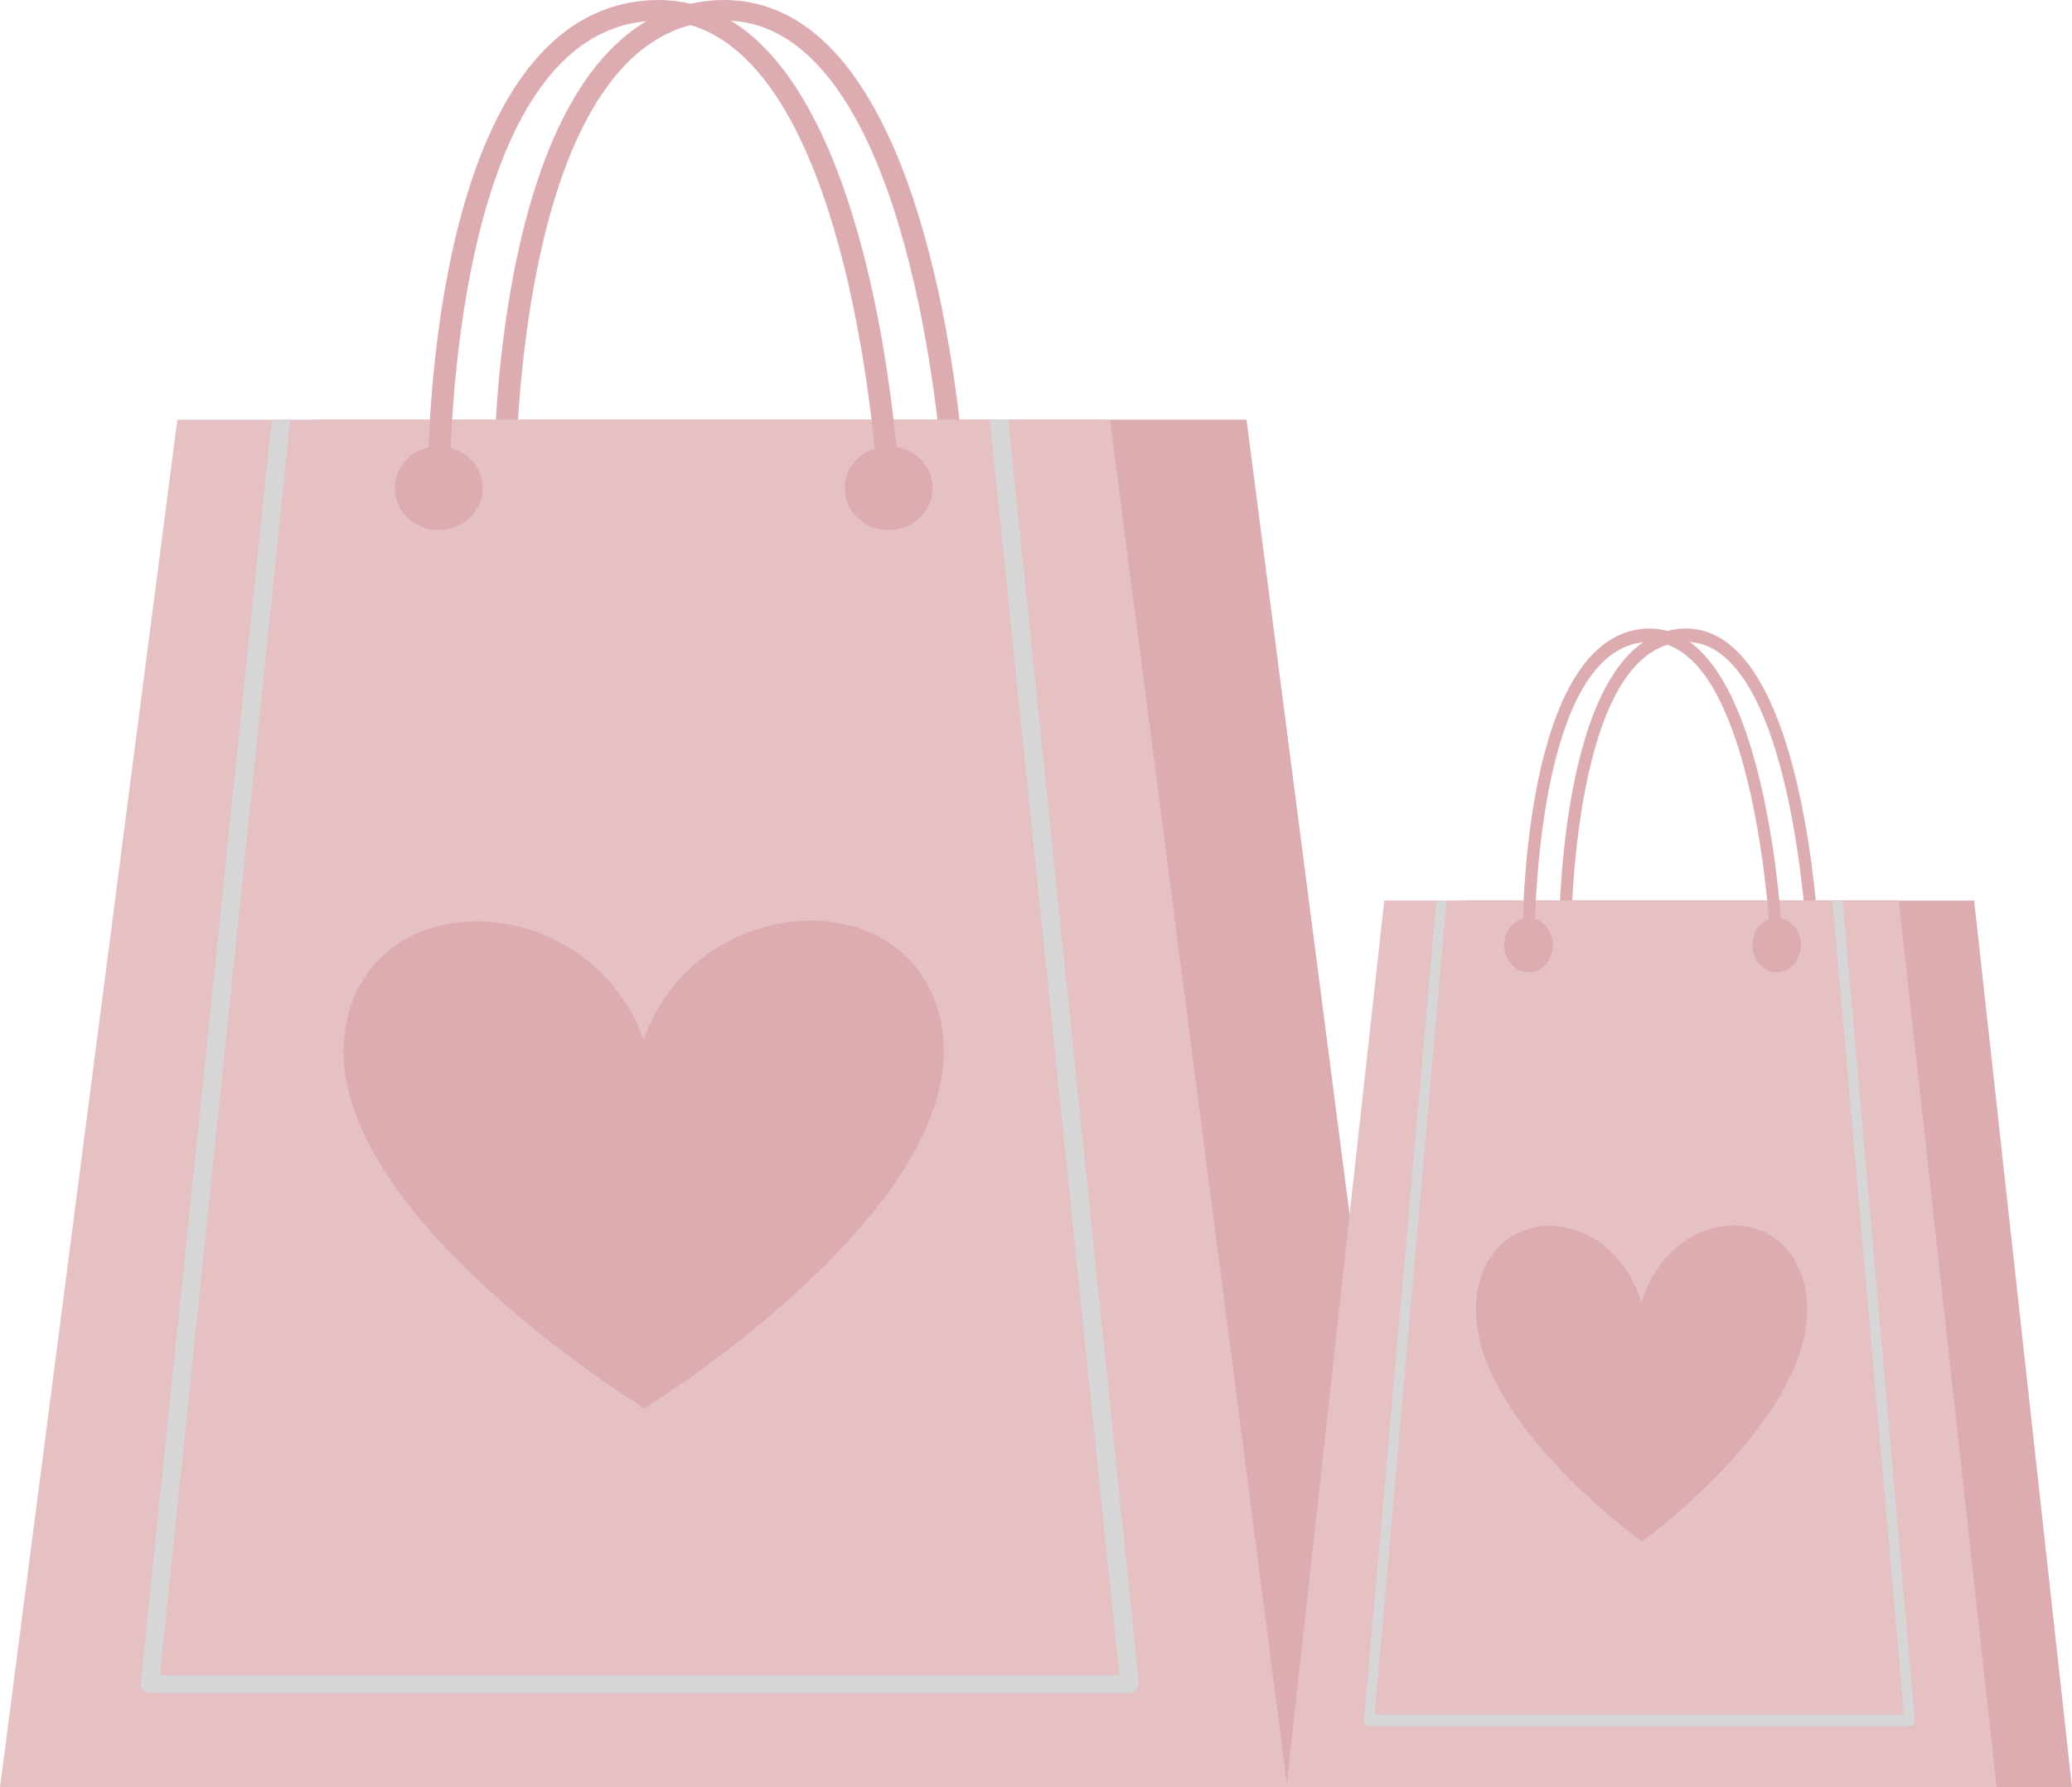 <svg viewBox="0 0 211 182" xmlns="http://www.w3.org/2000/svg"><path d="M51.395 50.759C50.797 50.759 50.301 50.297 50.288 49.715C50.263 47.845 49.996 4.005 70.944 0.254C75.167 -0.499 79.034 0.424 82.442 2.986C96.332 13.463 98.24 48.173 98.316 49.642C98.341 50.225 97.871 50.71 97.273 50.747C96.675 50.759 96.154 50.322 96.115 49.751C96.103 49.399 94.195 14.531 81.081 4.637C78.156 2.427 74.976 1.674 71.364 2.318C52.221 5.742 52.501 49.241 52.514 49.678C52.514 50.261 52.031 50.734 51.42 50.747L51.395 50.759Z" fill="#DCACB1"/><path d="M144.999 181.999H13.902L31.964 42.734H126.938L144.999 181.999Z" fill="#DCACB1"/><path d="M131.097 181.999H0L18.061 42.734H113.036L131.097 181.999Z" fill="#E5C1C4"/><path d="M65.632 143.403C65.632 143.403 31.455 122.569 35.284 104.079C38.273 89.632 60.01 90.64 65.543 105.852C71.012 90.615 92.736 89.523 95.802 103.958C99.719 122.436 65.632 143.403 65.632 143.403Z" fill="#DCACB1"/><path d="M115.96 171.388C115.985 171.643 115.896 171.898 115.718 172.08C115.54 172.262 115.286 172.371 115.019 172.371H15.262C14.995 172.371 14.74 172.262 14.562 172.08C14.384 171.898 14.295 171.643 14.321 171.388L16.597 149.474L16.699 148.539L22.397 93.591L22.512 92.438L27.676 42.734H29.558L24.534 91.212L24.407 92.389L23.682 99.334L23.593 100.244L20.21 132.781L20.095 133.837L18.531 148.964L18.429 149.899L16.279 170.587H113.988L106.688 99.904L106.586 98.897L103.113 65.279L103.024 64.357L102.732 61.577L102.643 60.642L100.786 42.734H102.668L115.973 171.388H115.96Z" fill="#D6D6D6"/><path d="M49.159 49.711C49.159 52.066 47.15 53.984 44.682 53.984C42.215 53.984 40.205 52.066 40.205 49.711C40.205 47.355 42.215 45.438 44.682 45.438C47.15 45.438 49.159 47.355 49.159 49.711Z" fill="#DCACB1"/><path d="M94.974 49.711C94.974 52.066 92.964 53.984 90.497 53.984C88.029 53.984 86.019 52.066 86.019 49.711C86.019 47.355 88.029 45.438 90.497 45.438C92.964 45.438 94.974 47.355 94.974 49.711Z" fill="#DCACB1"/><path d="M44.682 50.759C44.084 50.759 43.588 50.297 43.575 49.715C43.55 47.845 43.283 4.005 64.231 0.254C68.454 -0.499 72.321 0.424 75.729 2.986C89.619 13.463 91.527 48.173 91.603 49.642C91.628 50.225 91.158 50.71 90.56 50.747C89.975 50.759 89.441 50.322 89.403 49.751C89.39 49.399 87.482 14.531 74.368 4.637C71.443 2.427 68.263 1.674 64.651 2.318C45.508 5.742 45.788 49.241 45.801 49.678C45.801 50.261 45.318 50.734 44.707 50.747L44.682 50.759Z" fill="#DCACB1"/><path d="M159.358 96.91C159.028 96.91 158.755 96.611 158.748 96.233C158.734 95.021 158.586 66.597 170.144 64.165C172.474 63.677 174.608 64.275 176.488 65.936C184.151 72.729 185.204 95.233 185.246 96.186C185.26 96.564 185.001 96.878 184.671 96.902C184.341 96.91 184.053 96.626 184.032 96.257C184.025 96.028 182.973 73.421 175.737 67.006C174.123 65.574 172.369 65.086 170.376 65.503C159.814 67.723 159.969 95.926 159.976 96.209C159.976 96.587 159.709 96.894 159.372 96.902L159.358 96.91Z" fill="#DCACB1"/><path d="M211 181.996H138.67L148.635 91.703H201.035L211 181.996Z" fill="#DCACB1"/><path d="M203.33 181.996H131L140.965 91.703H193.365L203.33 181.996Z" fill="#E5C1C4"/><path d="M167.21 156.974C167.21 156.974 148.354 143.467 150.466 131.478C152.115 122.111 164.108 122.765 167.161 132.628C170.178 122.749 182.164 122.041 183.856 131.4C186.017 143.38 167.21 156.974 167.21 156.974Z" fill="#DCACB1"/><path d="M194.979 175.117C194.993 175.282 194.943 175.447 194.845 175.565C194.747 175.683 194.607 175.754 194.459 175.754H139.42C139.273 175.754 139.132 175.683 139.034 175.565C138.936 175.447 138.887 175.282 138.901 175.117L140.157 160.909L140.213 160.303L143.357 124.677L143.42 123.929L146.269 91.703H147.308L144.536 123.134L144.466 123.897L144.066 128.4L144.017 128.99L142.15 150.085L142.087 150.77L141.224 160.578L141.167 161.184L139.982 174.597H193.891L189.863 128.77L189.807 128.116L187.891 106.32L187.842 105.722L187.68 103.92L187.631 103.313L186.606 91.703H187.645L194.986 175.117H194.979Z" fill="#D6D6D6"/><path d="M158.122 96.232C158.122 97.759 157.012 99.002 155.651 99.002C154.289 99.002 153.18 97.759 153.18 96.232C153.18 94.705 154.289 93.461 155.651 93.461C157.012 93.461 158.122 94.705 158.122 96.232Z" fill="#DCACB1"/><path d="M183.399 96.232C183.399 97.759 182.29 99.002 180.928 99.002C179.566 99.002 178.457 97.759 178.457 96.232C178.457 94.705 179.566 93.461 180.928 93.461C182.29 93.461 183.399 94.705 183.399 96.232Z" fill="#DCACB1"/><path d="M155.651 96.91C155.321 96.91 155.048 96.611 155.041 96.233C155.027 95.021 154.879 66.597 166.437 64.165C168.767 63.677 170.9 64.275 172.781 65.936C180.444 72.729 181.497 95.233 181.539 96.186C181.553 96.564 181.294 96.878 180.964 96.902C180.641 96.91 180.346 96.626 180.325 96.257C180.318 96.028 179.265 73.421 172.03 67.006C170.416 65.574 168.662 65.086 166.669 65.503C156.107 67.723 156.262 95.926 156.269 96.209C156.269 96.587 156.002 96.894 155.665 96.902L155.651 96.91Z" fill="#DCACB1"/></svg>
